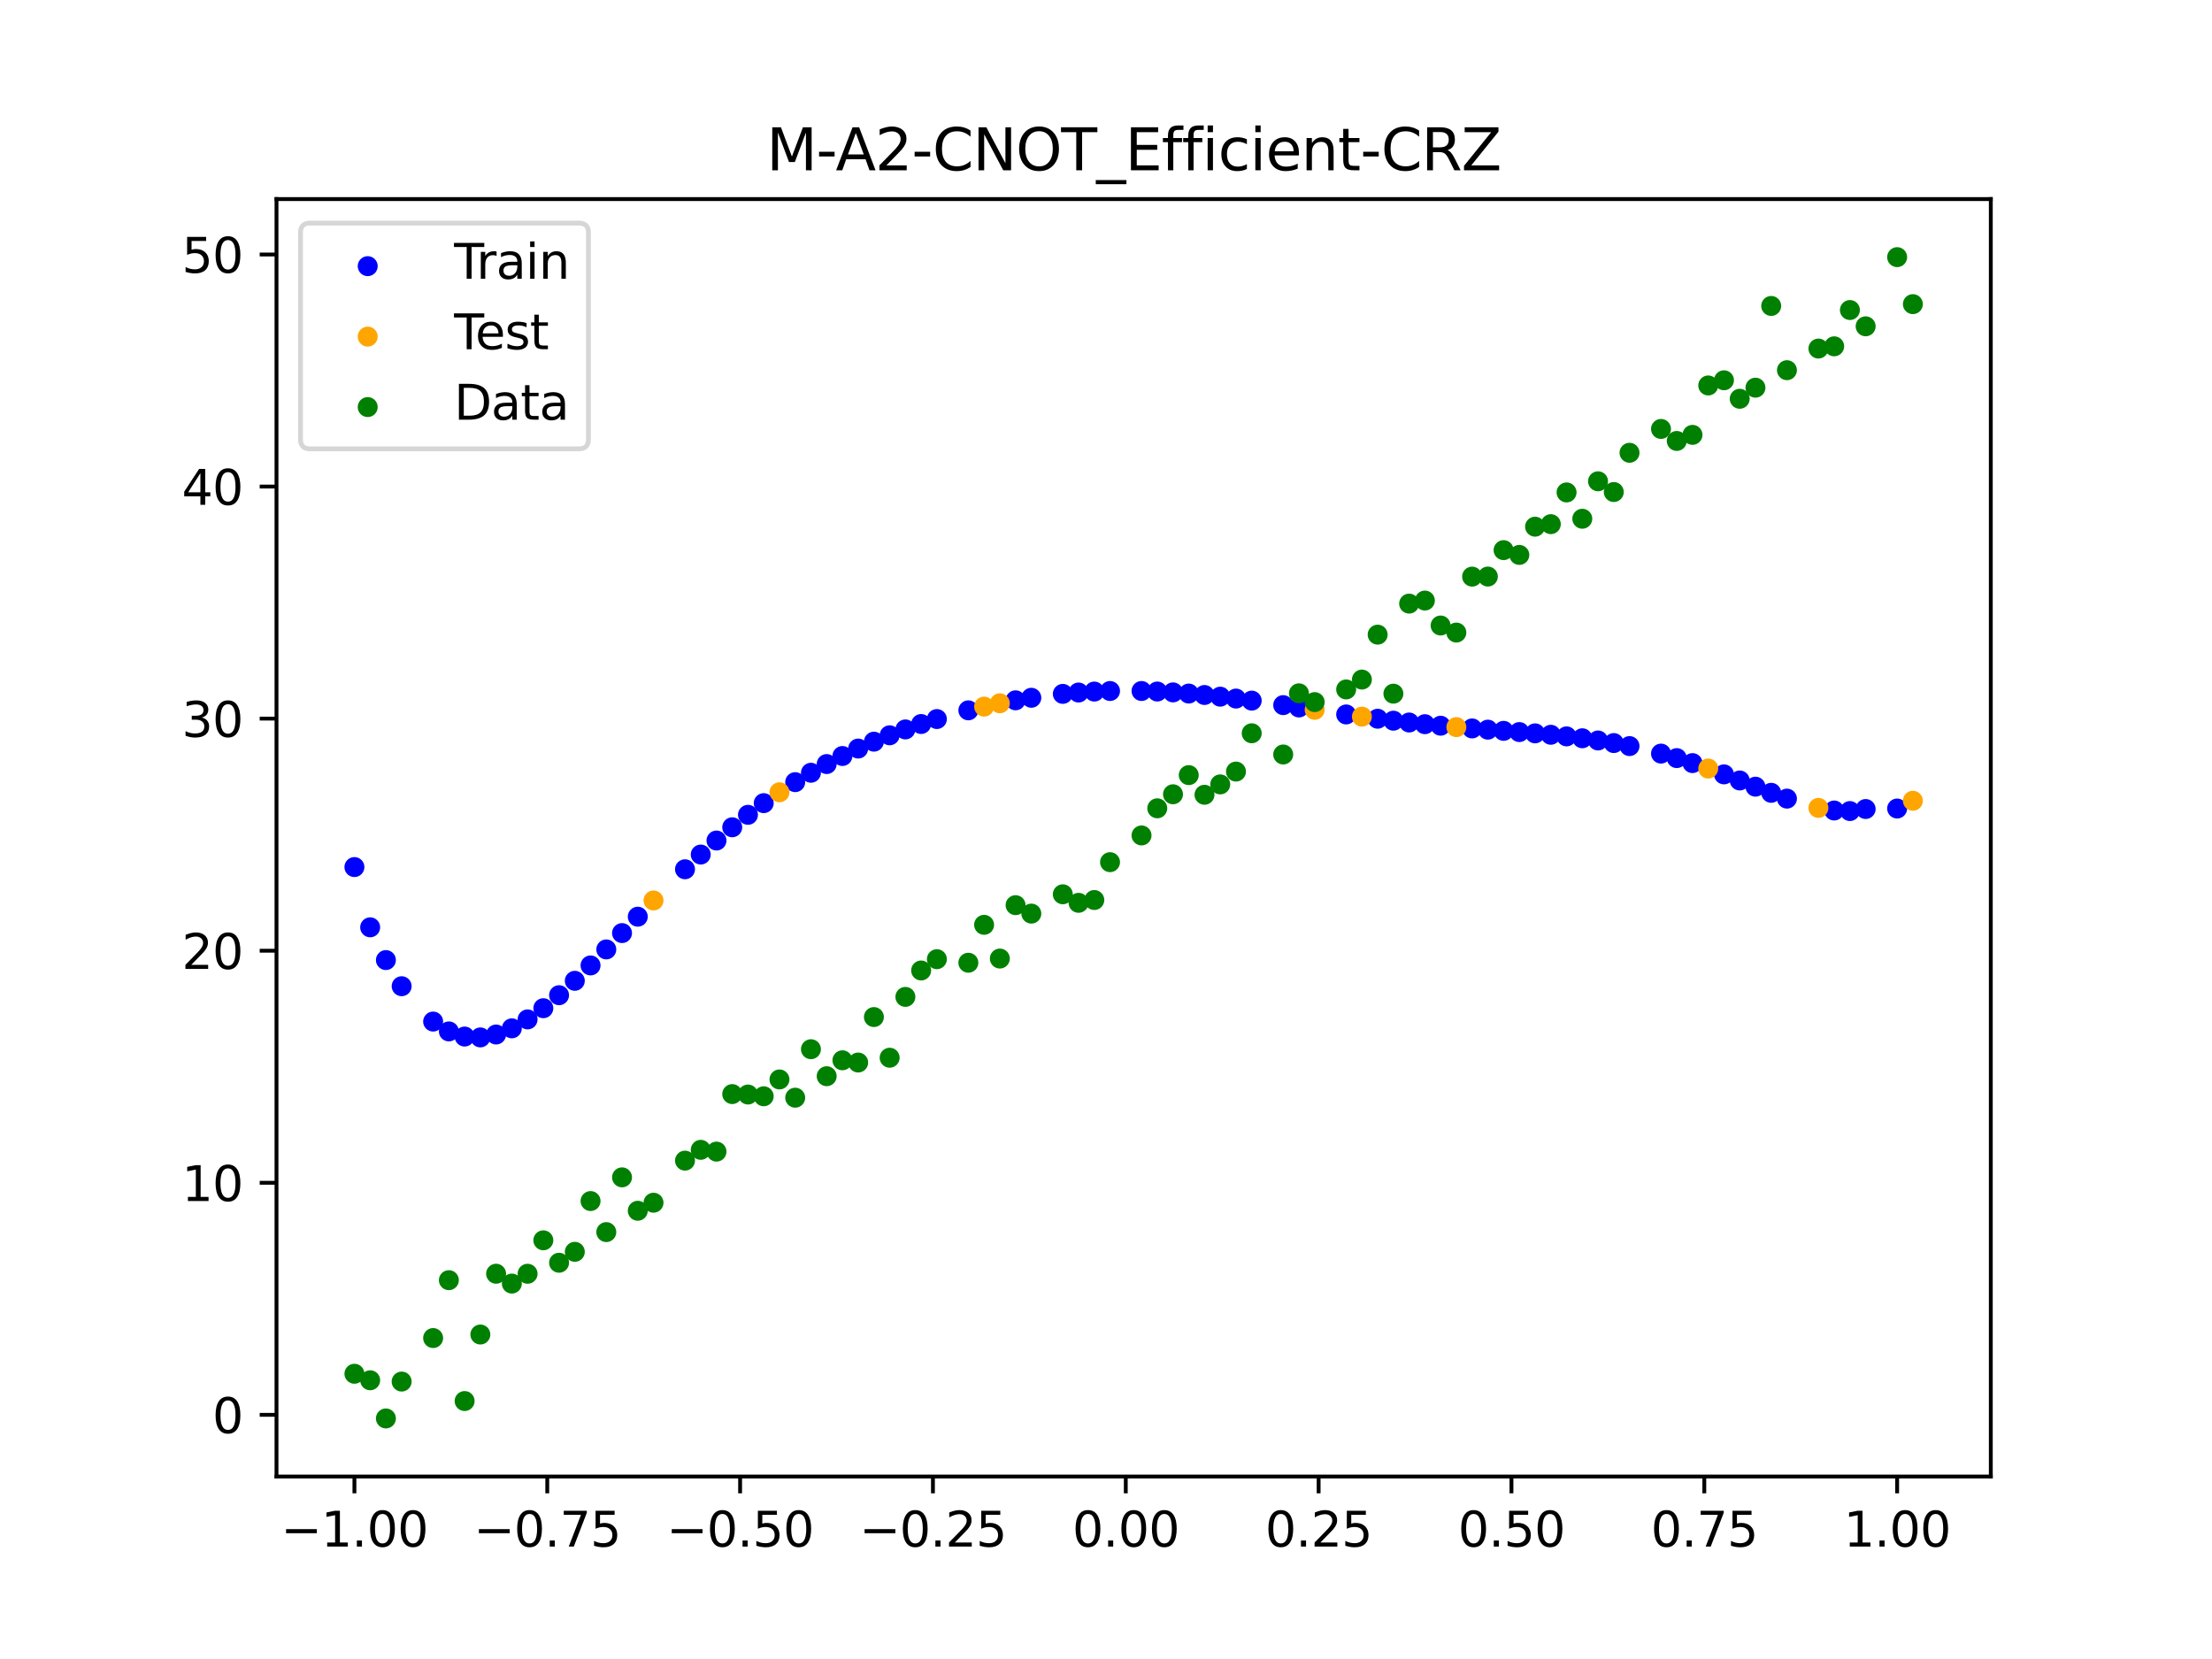 <?xml version="1.0" encoding="utf-8" standalone="no"?>
<!DOCTYPE svg PUBLIC "-//W3C//DTD SVG 1.1//EN"
  "http://www.w3.org/Graphics/SVG/1.1/DTD/svg11.dtd">
<svg xmlns:xlink="http://www.w3.org/1999/xlink" width="460.8pt" height="345.6pt" viewBox="0 0 460.8 345.6" xmlns="http://www.w3.org/2000/svg" version="1.1">
 <defs>
  <style type="text/css">*{stroke-linejoin: round; stroke-linecap: butt}</style>
 </defs>
 <g id="figure_1">
  <g id="patch_1">
   <path d="M 0 345.6 
L 460.8 345.6 
L 460.8 0 
L 0 0 
z
" style="fill: #ffffff"/>
  </g>
  <g id="axes_1">
   <g id="patch_2">
    <path d="M 57.6 307.584 
L 414.72 307.584 
L 414.72 41.472 
L 57.6 41.472 
z
" style="fill: #ffffff"/>
   </g>
   <g id="PathCollection_1">
    <defs>
     <path id="m959b14bb2e" d="M 0 1.581 
C 0.419 1.581 0.822 1.415 1.118 1.118 
C 1.415 0.822 1.581 0.419 1.581 0 
C 1.581 -0.419 1.415 -0.822 1.118 -1.118 
C 0.822 -1.415 0.419 -1.581 0 -1.581 
C -0.419 -1.581 -0.822 -1.415 -1.118 -1.118 
C -1.415 -0.822 -1.581 -0.419 -1.581 0 
C -1.581 0.419 -1.415 0.822 -1.118 1.118 
C -0.822 1.415 -0.419 1.581 0 1.581 
z
" style="stroke: #0000ff"/>
    </defs>
    <g clip-path="url(#pb888016261)">
     <use xlink:href="#m959b14bb2e" x="145.978" y="178.019" style="fill: #0000ff; stroke: #0000ff"/>
     <use xlink:href="#m959b14bb2e" x="323.062" y="153.066" style="fill: #0000ff; stroke: #0000ff"/>
     <use xlink:href="#m959b14bb2e" x="267.314" y="146.889" style="fill: #0000ff; stroke: #0000ff"/>
     <use xlink:href="#m959b14bb2e" x="270.593" y="147.377" style="fill: #0000ff; stroke: #0000ff"/>
     <use xlink:href="#m959b14bb2e" x="329.621" y="153.795" style="fill: #0000ff; stroke: #0000ff"/>
     <use xlink:href="#m959b14bb2e" x="221.403" y="144.547" style="fill: #0000ff; stroke: #0000ff"/>
     <use xlink:href="#m959b14bb2e" x="260.755" y="145.954" style="fill: #0000ff; stroke: #0000ff"/>
     <use xlink:href="#m959b14bb2e" x="385.37" y="168.959" style="fill: #0000ff; stroke: #0000ff"/>
     <use xlink:href="#m959b14bb2e" x="237.8" y="143.948" style="fill: #0000ff; stroke: #0000ff"/>
     <use xlink:href="#m959b14bb2e" x="313.224" y="152.25" style="fill: #0000ff; stroke: #0000ff"/>
     <use xlink:href="#m959b14bb2e" x="336.18" y="154.794" style="fill: #0000ff; stroke: #0000ff"/>
     <use xlink:href="#m959b14bb2e" x="254.196" y="145.13" style="fill: #0000ff; stroke: #0000ff"/>
     <use xlink:href="#m959b14bb2e" x="349.297" y="157.927" style="fill: #0000ff; stroke: #0000ff"/>
     <use xlink:href="#m959b14bb2e" x="182.051" y="154.503" style="fill: #0000ff; stroke: #0000ff"/>
     <use xlink:href="#m959b14bb2e" x="250.917" y="144.78" style="fill: #0000ff; stroke: #0000ff"/>
     <use xlink:href="#m959b14bb2e" x="280.431" y="148.832" style="fill: #0000ff; stroke: #0000ff"/>
     <use xlink:href="#m959b14bb2e" x="103.347" y="215.507" style="fill: #0000ff; stroke: #0000ff"/>
     <use xlink:href="#m959b14bb2e" x="126.302" y="197.781" style="fill: #0000ff; stroke: #0000ff"/>
     <use xlink:href="#m959b14bb2e" x="123.023" y="201.117" style="fill: #0000ff; stroke: #0000ff"/>
     <use xlink:href="#m959b14bb2e" x="116.464" y="207.318" style="fill: #0000ff; stroke: #0000ff"/>
     <use xlink:href="#m959b14bb2e" x="306.666" y="151.745" style="fill: #0000ff; stroke: #0000ff"/>
     <use xlink:href="#m959b14bb2e" x="211.565" y="145.889" style="fill: #0000ff; stroke: #0000ff"/>
     <use xlink:href="#m959b14bb2e" x="155.816" y="169.742" style="fill: #0000ff; stroke: #0000ff"/>
     <use xlink:href="#m959b14bb2e" x="77.112" y="193.178" style="fill: #0000ff; stroke: #0000ff"/>
     <use xlink:href="#m959b14bb2e" x="244.358" y="144.237" style="fill: #0000ff; stroke: #0000ff"/>
     <use xlink:href="#m959b14bb2e" x="362.415" y="162.586" style="fill: #0000ff; stroke: #0000ff"/>
     <use xlink:href="#m959b14bb2e" x="382.091" y="168.844" style="fill: #0000ff; stroke: #0000ff"/>
     <use xlink:href="#m959b14bb2e" x="96.788" y="215.932" style="fill: #0000ff; stroke: #0000ff"/>
     <use xlink:href="#m959b14bb2e" x="201.727" y="147.978" style="fill: #0000ff; stroke: #0000ff"/>
     <use xlink:href="#m959b14bb2e" x="119.743" y="204.32" style="fill: #0000ff; stroke: #0000ff"/>
     <use xlink:href="#m959b14bb2e" x="149.258" y="175.099" style="fill: #0000ff; stroke: #0000ff"/>
     <use xlink:href="#m959b14bb2e" x="300.107" y="151.18" style="fill: #0000ff; stroke: #0000ff"/>
     <use xlink:href="#m959b14bb2e" x="293.548" y="150.512" style="fill: #0000ff; stroke: #0000ff"/>
     <use xlink:href="#m959b14bb2e" x="231.241" y="143.949" style="fill: #0000ff; stroke: #0000ff"/>
     <use xlink:href="#m959b14bb2e" x="109.905" y="212.361" style="fill: #0000ff; stroke: #0000ff"/>
     <use xlink:href="#m959b14bb2e" x="165.654" y="162.936" style="fill: #0000ff; stroke: #0000ff"/>
     <use xlink:href="#m959b14bb2e" x="319.783" y="152.771" style="fill: #0000ff; stroke: #0000ff"/>
     <use xlink:href="#m959b14bb2e" x="368.973" y="165.158" style="fill: #0000ff; stroke: #0000ff"/>
     <use xlink:href="#m959b14bb2e" x="316.504" y="152.503" style="fill: #0000ff; stroke: #0000ff"/>
     <use xlink:href="#m959b14bb2e" x="257.476" y="145.524" style="fill: #0000ff; stroke: #0000ff"/>
     <use xlink:href="#m959b14bb2e" x="172.213" y="159.167" style="fill: #0000ff; stroke: #0000ff"/>
     <use xlink:href="#m959b14bb2e" x="346.018" y="156.988" style="fill: #0000ff; stroke: #0000ff"/>
     <use xlink:href="#m959b14bb2e" x="80.391" y="200.002" style="fill: #0000ff; stroke: #0000ff"/>
     <use xlink:href="#m959b14bb2e" x="372.253" y="166.367" style="fill: #0000ff; stroke: #0000ff"/>
     <use xlink:href="#m959b14bb2e" x="168.934" y="160.98" style="fill: #0000ff; stroke: #0000ff"/>
     <use xlink:href="#m959b14bb2e" x="195.168" y="149.789" style="fill: #0000ff; stroke: #0000ff"/>
     <use xlink:href="#m959b14bb2e" x="152.537" y="172.338" style="fill: #0000ff; stroke: #0000ff"/>
     <use xlink:href="#m959b14bb2e" x="73.833" y="180.625" style="fill: #0000ff; stroke: #0000ff"/>
     <use xlink:href="#m959b14bb2e" x="290.269" y="150.133" style="fill: #0000ff; stroke: #0000ff"/>
     <use xlink:href="#m959b14bb2e" x="175.492" y="157.49" style="fill: #0000ff; stroke: #0000ff"/>
     <use xlink:href="#m959b14bb2e" x="241.079" y="144.058" style="fill: #0000ff; stroke: #0000ff"/>
     <use xlink:href="#m959b14bb2e" x="296.828" y="150.861" style="fill: #0000ff; stroke: #0000ff"/>
     <use xlink:href="#m959b14bb2e" x="227.962" y="144.067" style="fill: #0000ff; stroke: #0000ff"/>
     <use xlink:href="#m959b14bb2e" x="395.208" y="168.431" style="fill: #0000ff; stroke: #0000ff"/>
     <use xlink:href="#m959b14bb2e" x="178.772" y="155.938" style="fill: #0000ff; stroke: #0000ff"/>
     <use xlink:href="#m959b14bb2e" x="142.699" y="181.085" style="fill: #0000ff; stroke: #0000ff"/>
     <use xlink:href="#m959b14bb2e" x="132.861" y="190.964" style="fill: #0000ff; stroke: #0000ff"/>
     <use xlink:href="#m959b14bb2e" x="188.61" y="151.953" style="fill: #0000ff; stroke: #0000ff"/>
     <use xlink:href="#m959b14bb2e" x="100.067" y="216.112" style="fill: #0000ff; stroke: #0000ff"/>
     <use xlink:href="#m959b14bb2e" x="359.135" y="161.317" style="fill: #0000ff; stroke: #0000ff"/>
     <use xlink:href="#m959b14bb2e" x="214.844" y="145.359" style="fill: #0000ff; stroke: #0000ff"/>
     <use xlink:href="#m959b14bb2e" x="365.694" y="163.88" style="fill: #0000ff; stroke: #0000ff"/>
     <use xlink:href="#m959b14bb2e" x="90.229" y="212.811" style="fill: #0000ff; stroke: #0000ff"/>
     <use xlink:href="#m959b14bb2e" x="352.577" y="158.969" style="fill: #0000ff; stroke: #0000ff"/>
     <use xlink:href="#m959b14bb2e" x="129.581" y="194.378" style="fill: #0000ff; stroke: #0000ff"/>
     <use xlink:href="#m959b14bb2e" x="339.459" y="155.424" style="fill: #0000ff; stroke: #0000ff"/>
     <use xlink:href="#m959b14bb2e" x="185.33" y="153.177" style="fill: #0000ff; stroke: #0000ff"/>
     <use xlink:href="#m959b14bb2e" x="326.342" y="153.403" style="fill: #0000ff; stroke: #0000ff"/>
     <use xlink:href="#m959b14bb2e" x="388.649" y="168.533" style="fill: #0000ff; stroke: #0000ff"/>
     <use xlink:href="#m959b14bb2e" x="159.096" y="167.311" style="fill: #0000ff; stroke: #0000ff"/>
     <use xlink:href="#m959b14bb2e" x="83.671" y="205.446" style="fill: #0000ff; stroke: #0000ff"/>
     <use xlink:href="#m959b14bb2e" x="224.682" y="144.266" style="fill: #0000ff; stroke: #0000ff"/>
     <use xlink:href="#m959b14bb2e" x="113.185" y="210.028" style="fill: #0000ff; stroke: #0000ff"/>
     <use xlink:href="#m959b14bb2e" x="93.509" y="214.863" style="fill: #0000ff; stroke: #0000ff"/>
     <use xlink:href="#m959b14bb2e" x="106.626" y="214.222" style="fill: #0000ff; stroke: #0000ff"/>
     <use xlink:href="#m959b14bb2e" x="247.638" y="144.48" style="fill: #0000ff; stroke: #0000ff"/>
     <use xlink:href="#m959b14bb2e" x="309.945" y="152.001" style="fill: #0000ff; stroke: #0000ff"/>
     <use xlink:href="#m959b14bb2e" x="286.99" y="149.725" style="fill: #0000ff; stroke: #0000ff"/>
     <use xlink:href="#m959b14bb2e" x="191.889" y="150.826" style="fill: #0000ff; stroke: #0000ff"/>
     <use xlink:href="#m959b14bb2e" x="332.9" y="154.254" style="fill: #0000ff; stroke: #0000ff"/>
    </g>
   </g>
   <g id="PathCollection_2">
    <defs>
     <path id="ma7acc3753a" d="M 0 1.581 
C 0.419 1.581 0.822 1.415 1.118 1.118 
C 1.415 0.822 1.581 0.419 1.581 0 
C 1.581 -0.419 1.415 -0.822 1.118 -1.118 
C 0.822 -1.415 0.419 -1.581 0 -1.581 
C -0.419 -1.581 -0.822 -1.415 -1.118 -1.118 
C -1.415 -0.822 -1.581 -0.419 -1.581 0 
C -1.581 0.419 -1.415 0.822 -1.118 1.118 
C -0.822 1.415 -0.419 1.581 0 1.581 
z
" style="stroke: #ffa500"/>
    </defs>
    <g clip-path="url(#pb888016261)">
     <use xlink:href="#ma7acc3753a" x="205.006" y="147.199" style="fill: #ffa500; stroke: #ffa500"/>
     <use xlink:href="#ma7acc3753a" x="162.375" y="165.044" style="fill: #ffa500; stroke: #ffa500"/>
     <use xlink:href="#ma7acc3753a" x="208.286" y="146.503" style="fill: #ffa500; stroke: #ffa500"/>
     <use xlink:href="#ma7acc3753a" x="283.71" y="149.29" style="fill: #ffa500; stroke: #ffa500"/>
     <use xlink:href="#ma7acc3753a" x="378.811" y="168.301" style="fill: #ffa500; stroke: #ffa500"/>
     <use xlink:href="#ma7acc3753a" x="136.14" y="187.586" style="fill: #ffa500; stroke: #ffa500"/>
     <use xlink:href="#ma7acc3753a" x="355.856" y="160.104" style="fill: #ffa500; stroke: #ffa500"/>
     <use xlink:href="#ma7acc3753a" x="273.872" y="147.869" style="fill: #ffa500; stroke: #ffa500"/>
     <use xlink:href="#ma7acc3753a" x="303.386" y="151.473" style="fill: #ffa500; stroke: #ffa500"/>
     <use xlink:href="#ma7acc3753a" x="398.487" y="166.815" style="fill: #ffa500; stroke: #ffa500"/>
    </g>
   </g>
   <g id="PathCollection_3">
    <defs>
     <path id="m5d5b2d0656" d="M 0 1.581 
C 0.419 1.581 0.822 1.415 1.118 1.118 
C 1.415 0.822 1.581 0.419 1.581 0 
C 1.581 -0.419 1.415 -0.822 1.118 -1.118 
C 0.822 -1.415 0.419 -1.581 0 -1.581 
C -0.419 -1.581 -0.822 -1.415 -1.118 -1.118 
C -1.415 -0.822 -1.581 -0.419 -1.581 0 
C -1.581 0.419 -1.415 0.822 -1.118 1.118 
C -0.822 1.415 -0.419 1.581 0 1.581 
z
" style="stroke: #008000"/>
    </defs>
    <g clip-path="url(#pb888016261)">
     <use xlink:href="#m5d5b2d0656" x="145.978" y="239.529" style="fill: #008000; stroke: #008000"/>
     <use xlink:href="#m5d5b2d0656" x="323.062" y="109.191" style="fill: #008000; stroke: #008000"/>
     <use xlink:href="#m5d5b2d0656" x="267.314" y="157.174" style="fill: #008000; stroke: #008000"/>
     <use xlink:href="#m5d5b2d0656" x="270.593" y="144.432" style="fill: #008000; stroke: #008000"/>
     <use xlink:href="#m5d5b2d0656" x="329.621" y="108.064" style="fill: #008000; stroke: #008000"/>
     <use xlink:href="#m5d5b2d0656" x="221.403" y="186.297" style="fill: #008000; stroke: #008000"/>
     <use xlink:href="#m5d5b2d0656" x="260.755" y="152.753" style="fill: #008000; stroke: #008000"/>
     <use xlink:href="#m5d5b2d0656" x="385.37" y="64.585" style="fill: #008000; stroke: #008000"/>
     <use xlink:href="#m5d5b2d0656" x="237.8" y="174.037" style="fill: #008000; stroke: #008000"/>
     <use xlink:href="#m5d5b2d0656" x="313.224" y="114.603" style="fill: #008000; stroke: #008000"/>
     <use xlink:href="#m5d5b2d0656" x="336.18" y="102.499" style="fill: #008000; stroke: #008000"/>
     <use xlink:href="#m5d5b2d0656" x="254.196" y="163.405" style="fill: #008000; stroke: #008000"/>
     <use xlink:href="#m5d5b2d0656" x="349.297" y="91.859" style="fill: #008000; stroke: #008000"/>
     <use xlink:href="#m5d5b2d0656" x="182.051" y="211.87" style="fill: #008000; stroke: #008000"/>
     <use xlink:href="#m5d5b2d0656" x="250.917" y="165.566" style="fill: #008000; stroke: #008000"/>
     <use xlink:href="#m5d5b2d0656" x="280.431" y="143.622" style="fill: #008000; stroke: #008000"/>
     <use xlink:href="#m5d5b2d0656" x="103.347" y="265.342" style="fill: #008000; stroke: #008000"/>
     <use xlink:href="#m5d5b2d0656" x="126.302" y="256.668" style="fill: #008000; stroke: #008000"/>
     <use xlink:href="#m5d5b2d0656" x="123.023" y="250.202" style="fill: #008000; stroke: #008000"/>
     <use xlink:href="#m5d5b2d0656" x="116.464" y="263.053" style="fill: #008000; stroke: #008000"/>
     <use xlink:href="#m5d5b2d0656" x="306.666" y="120.12" style="fill: #008000; stroke: #008000"/>
     <use xlink:href="#m5d5b2d0656" x="211.565" y="188.561" style="fill: #008000; stroke: #008000"/>
     <use xlink:href="#m5d5b2d0656" x="155.816" y="228.009" style="fill: #008000; stroke: #008000"/>
     <use xlink:href="#m5d5b2d0656" x="77.112" y="287.537" style="fill: #008000; stroke: #008000"/>
     <use xlink:href="#m5d5b2d0656" x="244.358" y="165.462" style="fill: #008000; stroke: #008000"/>
     <use xlink:href="#m5d5b2d0656" x="362.415" y="83.074" style="fill: #008000; stroke: #008000"/>
     <use xlink:href="#m5d5b2d0656" x="382.091" y="72.145" style="fill: #008000; stroke: #008000"/>
     <use xlink:href="#m5d5b2d0656" x="96.788" y="291.863" style="fill: #008000; stroke: #008000"/>
     <use xlink:href="#m5d5b2d0656" x="201.727" y="200.555" style="fill: #008000; stroke: #008000"/>
     <use xlink:href="#m5d5b2d0656" x="119.743" y="260.777" style="fill: #008000; stroke: #008000"/>
     <use xlink:href="#m5d5b2d0656" x="149.258" y="239.901" style="fill: #008000; stroke: #008000"/>
     <use xlink:href="#m5d5b2d0656" x="300.107" y="130.306" style="fill: #008000; stroke: #008000"/>
     <use xlink:href="#m5d5b2d0656" x="293.548" y="125.746" style="fill: #008000; stroke: #008000"/>
     <use xlink:href="#m5d5b2d0656" x="231.241" y="179.605" style="fill: #008000; stroke: #008000"/>
     <use xlink:href="#m5d5b2d0656" x="109.905" y="265.348" style="fill: #008000; stroke: #008000"/>
     <use xlink:href="#m5d5b2d0656" x="165.654" y="228.669" style="fill: #008000; stroke: #008000"/>
     <use xlink:href="#m5d5b2d0656" x="319.783" y="109.715" style="fill: #008000; stroke: #008000"/>
     <use xlink:href="#m5d5b2d0656" x="368.973" y="63.734" style="fill: #008000; stroke: #008000"/>
     <use xlink:href="#m5d5b2d0656" x="316.504" y="115.599" style="fill: #008000; stroke: #008000"/>
     <use xlink:href="#m5d5b2d0656" x="257.476" y="160.733" style="fill: #008000; stroke: #008000"/>
     <use xlink:href="#m5d5b2d0656" x="172.213" y="224.194" style="fill: #008000; stroke: #008000"/>
     <use xlink:href="#m5d5b2d0656" x="346.018" y="89.354" style="fill: #008000; stroke: #008000"/>
     <use xlink:href="#m5d5b2d0656" x="80.391" y="295.488" style="fill: #008000; stroke: #008000"/>
     <use xlink:href="#m5d5b2d0656" x="372.253" y="77.119" style="fill: #008000; stroke: #008000"/>
     <use xlink:href="#m5d5b2d0656" x="168.934" y="218.569" style="fill: #008000; stroke: #008000"/>
     <use xlink:href="#m5d5b2d0656" x="195.168" y="199.815" style="fill: #008000; stroke: #008000"/>
     <use xlink:href="#m5d5b2d0656" x="152.537" y="227.917" style="fill: #008000; stroke: #008000"/>
     <use xlink:href="#m5d5b2d0656" x="73.833" y="286.179" style="fill: #008000; stroke: #008000"/>
     <use xlink:href="#m5d5b2d0656" x="290.269" y="144.503" style="fill: #008000; stroke: #008000"/>
     <use xlink:href="#m5d5b2d0656" x="175.492" y="220.878" style="fill: #008000; stroke: #008000"/>
     <use xlink:href="#m5d5b2d0656" x="241.079" y="168.385" style="fill: #008000; stroke: #008000"/>
     <use xlink:href="#m5d5b2d0656" x="296.828" y="125.107" style="fill: #008000; stroke: #008000"/>
     <use xlink:href="#m5d5b2d0656" x="227.962" y="187.489" style="fill: #008000; stroke: #008000"/>
     <use xlink:href="#m5d5b2d0656" x="395.208" y="53.568" style="fill: #008000; stroke: #008000"/>
     <use xlink:href="#m5d5b2d0656" x="178.772" y="221.344" style="fill: #008000; stroke: #008000"/>
     <use xlink:href="#m5d5b2d0656" x="142.699" y="241.781" style="fill: #008000; stroke: #008000"/>
     <use xlink:href="#m5d5b2d0656" x="132.861" y="252.224" style="fill: #008000; stroke: #008000"/>
     <use xlink:href="#m5d5b2d0656" x="188.61" y="207.669" style="fill: #008000; stroke: #008000"/>
     <use xlink:href="#m5d5b2d0656" x="100.067" y="278.004" style="fill: #008000; stroke: #008000"/>
     <use xlink:href="#m5d5b2d0656" x="359.135" y="79.219" style="fill: #008000; stroke: #008000"/>
     <use xlink:href="#m5d5b2d0656" x="214.844" y="190.32" style="fill: #008000; stroke: #008000"/>
     <use xlink:href="#m5d5b2d0656" x="365.694" y="80.761" style="fill: #008000; stroke: #008000"/>
     <use xlink:href="#m5d5b2d0656" x="90.229" y="278.74" style="fill: #008000; stroke: #008000"/>
     <use xlink:href="#m5d5b2d0656" x="352.577" y="90.59" style="fill: #008000; stroke: #008000"/>
     <use xlink:href="#m5d5b2d0656" x="129.581" y="245.264" style="fill: #008000; stroke: #008000"/>
     <use xlink:href="#m5d5b2d0656" x="339.459" y="94.322" style="fill: #008000; stroke: #008000"/>
     <use xlink:href="#m5d5b2d0656" x="185.33" y="220.345" style="fill: #008000; stroke: #008000"/>
     <use xlink:href="#m5d5b2d0656" x="326.342" y="102.583" style="fill: #008000; stroke: #008000"/>
     <use xlink:href="#m5d5b2d0656" x="388.649" y="67.974" style="fill: #008000; stroke: #008000"/>
     <use xlink:href="#m5d5b2d0656" x="159.096" y="228.374" style="fill: #008000; stroke: #008000"/>
     <use xlink:href="#m5d5b2d0656" x="83.671" y="287.805" style="fill: #008000; stroke: #008000"/>
     <use xlink:href="#m5d5b2d0656" x="224.682" y="188.075" style="fill: #008000; stroke: #008000"/>
     <use xlink:href="#m5d5b2d0656" x="113.185" y="258.379" style="fill: #008000; stroke: #008000"/>
     <use xlink:href="#m5d5b2d0656" x="93.509" y="266.684" style="fill: #008000; stroke: #008000"/>
     <use xlink:href="#m5d5b2d0656" x="106.626" y="267.392" style="fill: #008000; stroke: #008000"/>
     <use xlink:href="#m5d5b2d0656" x="247.638" y="161.47" style="fill: #008000; stroke: #008000"/>
     <use xlink:href="#m5d5b2d0656" x="309.945" y="120.107" style="fill: #008000; stroke: #008000"/>
     <use xlink:href="#m5d5b2d0656" x="286.99" y="132.208" style="fill: #008000; stroke: #008000"/>
     <use xlink:href="#m5d5b2d0656" x="191.889" y="202.171" style="fill: #008000; stroke: #008000"/>
     <use xlink:href="#m5d5b2d0656" x="332.9" y="100.262" style="fill: #008000; stroke: #008000"/>
    </g>
   </g>
   <g id="PathCollection_4">
    <g clip-path="url(#pb888016261)">
     <use xlink:href="#m5d5b2d0656" x="205.006" y="192.657" style="fill: #008000; stroke: #008000"/>
     <use xlink:href="#m5d5b2d0656" x="162.375" y="224.867" style="fill: #008000; stroke: #008000"/>
     <use xlink:href="#m5d5b2d0656" x="208.286" y="199.684" style="fill: #008000; stroke: #008000"/>
     <use xlink:href="#m5d5b2d0656" x="283.71" y="141.563" style="fill: #008000; stroke: #008000"/>
     <use xlink:href="#m5d5b2d0656" x="378.811" y="72.613" style="fill: #008000; stroke: #008000"/>
     <use xlink:href="#m5d5b2d0656" x="136.14" y="250.548" style="fill: #008000; stroke: #008000"/>
     <use xlink:href="#m5d5b2d0656" x="355.856" y="80.3" style="fill: #008000; stroke: #008000"/>
     <use xlink:href="#m5d5b2d0656" x="273.872" y="146.262" style="fill: #008000; stroke: #008000"/>
     <use xlink:href="#m5d5b2d0656" x="303.386" y="131.774" style="fill: #008000; stroke: #008000"/>
     <use xlink:href="#m5d5b2d0656" x="398.487" y="63.357" style="fill: #008000; stroke: #008000"/>
    </g>
   </g>
   <g id="matplotlib.axis_1">
    <g id="xtick_1">
     <g id="line2d_1">
      <defs>
       <path id="m85f152021a" d="M 0 0 
L 0 3.5 
" style="stroke: #000000; stroke-width: 0.8"/>
      </defs>
      <g>
       <use xlink:href="#m85f152021a" x="73.833" y="307.584" style="stroke: #000000; stroke-width: 0.8"/>
      </g>
     </g>
     <g id="text_1">
      <!-- −1.00 -->
      <g transform="translate(58.51 322.182) scale(0.1 -0.1)">
       <defs>
        <path id="DejaVuSans-2212" d="M 678 2272 
L 4684 2272 
L 4684 1741 
L 678 1741 
L 678 2272 
z
" transform="scale(0.016)"/>
        <path id="DejaVuSans-31" d="M 794 531 
L 1825 531 
L 1825 4091 
L 703 3866 
L 703 4441 
L 1819 4666 
L 2450 4666 
L 2450 531 
L 3481 531 
L 3481 0 
L 794 0 
L 794 531 
z
" transform="scale(0.016)"/>
        <path id="DejaVuSans-2e" d="M 684 794 
L 1344 794 
L 1344 0 
L 684 0 
L 684 794 
z
" transform="scale(0.016)"/>
        <path id="DejaVuSans-30" d="M 2034 4250 
Q 1547 4250 1301 3770 
Q 1056 3291 1056 2328 
Q 1056 1369 1301 889 
Q 1547 409 2034 409 
Q 2525 409 2770 889 
Q 3016 1369 3016 2328 
Q 3016 3291 2770 3770 
Q 2525 4250 2034 4250 
z
M 2034 4750 
Q 2819 4750 3233 4129 
Q 3647 3509 3647 2328 
Q 3647 1150 3233 529 
Q 2819 -91 2034 -91 
Q 1250 -91 836 529 
Q 422 1150 422 2328 
Q 422 3509 836 4129 
Q 1250 4750 2034 4750 
z
" transform="scale(0.016)"/>
       </defs>
       <use xlink:href="#DejaVuSans-2212"/>
       <use xlink:href="#DejaVuSans-31" x="83.789"/>
       <use xlink:href="#DejaVuSans-2e" x="147.412"/>
       <use xlink:href="#DejaVuSans-30" x="179.199"/>
       <use xlink:href="#DejaVuSans-30" x="242.822"/>
      </g>
     </g>
    </g>
    <g id="xtick_2">
     <g id="line2d_2">
      <g>
       <use xlink:href="#m85f152021a" x="114.005" y="307.584" style="stroke: #000000; stroke-width: 0.8"/>
      </g>
     </g>
     <g id="text_2">
      <!-- −0.75 -->
      <g transform="translate(98.682 322.182) scale(0.1 -0.1)">
       <defs>
        <path id="DejaVuSans-37" d="M 525 4666 
L 3525 4666 
L 3525 4397 
L 1831 0 
L 1172 0 
L 2766 4134 
L 525 4134 
L 525 4666 
z
" transform="scale(0.016)"/>
        <path id="DejaVuSans-35" d="M 691 4666 
L 3169 4666 
L 3169 4134 
L 1269 4134 
L 1269 2991 
Q 1406 3038 1543 3061 
Q 1681 3084 1819 3084 
Q 2600 3084 3056 2656 
Q 3513 2228 3513 1497 
Q 3513 744 3044 326 
Q 2575 -91 1722 -91 
Q 1428 -91 1123 -41 
Q 819 9 494 109 
L 494 744 
Q 775 591 1075 516 
Q 1375 441 1709 441 
Q 2250 441 2565 725 
Q 2881 1009 2881 1497 
Q 2881 1984 2565 2268 
Q 2250 2553 1709 2553 
Q 1456 2553 1204 2497 
Q 953 2441 691 2322 
L 691 4666 
z
" transform="scale(0.016)"/>
       </defs>
       <use xlink:href="#DejaVuSans-2212"/>
       <use xlink:href="#DejaVuSans-30" x="83.789"/>
       <use xlink:href="#DejaVuSans-2e" x="147.412"/>
       <use xlink:href="#DejaVuSans-37" x="179.199"/>
       <use xlink:href="#DejaVuSans-35" x="242.822"/>
      </g>
     </g>
    </g>
    <g id="xtick_3">
     <g id="line2d_3">
      <g>
       <use xlink:href="#m85f152021a" x="154.177" y="307.584" style="stroke: #000000; stroke-width: 0.8"/>
      </g>
     </g>
     <g id="text_3">
      <!-- −0.50 -->
      <g transform="translate(138.854 322.182) scale(0.1 -0.1)">
       <use xlink:href="#DejaVuSans-2212"/>
       <use xlink:href="#DejaVuSans-30" x="83.789"/>
       <use xlink:href="#DejaVuSans-2e" x="147.412"/>
       <use xlink:href="#DejaVuSans-35" x="179.199"/>
       <use xlink:href="#DejaVuSans-30" x="242.822"/>
      </g>
     </g>
    </g>
    <g id="xtick_4">
     <g id="line2d_4">
      <g>
       <use xlink:href="#m85f152021a" x="194.348" y="307.584" style="stroke: #000000; stroke-width: 0.8"/>
      </g>
     </g>
     <g id="text_4">
      <!-- −0.25 -->
      <g transform="translate(179.026 322.182) scale(0.1 -0.1)">
       <defs>
        <path id="DejaVuSans-32" d="M 1228 531 
L 3431 531 
L 3431 0 
L 469 0 
L 469 531 
Q 828 903 1448 1529 
Q 2069 2156 2228 2338 
Q 2531 2678 2651 2914 
Q 2772 3150 2772 3378 
Q 2772 3750 2511 3984 
Q 2250 4219 1831 4219 
Q 1534 4219 1204 4116 
Q 875 4013 500 3803 
L 500 4441 
Q 881 4594 1212 4672 
Q 1544 4750 1819 4750 
Q 2544 4750 2975 4387 
Q 3406 4025 3406 3419 
Q 3406 3131 3298 2873 
Q 3191 2616 2906 2266 
Q 2828 2175 2409 1742 
Q 1991 1309 1228 531 
z
" transform="scale(0.016)"/>
       </defs>
       <use xlink:href="#DejaVuSans-2212"/>
       <use xlink:href="#DejaVuSans-30" x="83.789"/>
       <use xlink:href="#DejaVuSans-2e" x="147.412"/>
       <use xlink:href="#DejaVuSans-32" x="179.199"/>
       <use xlink:href="#DejaVuSans-35" x="242.822"/>
      </g>
     </g>
    </g>
    <g id="xtick_5">
     <g id="line2d_5">
      <g>
       <use xlink:href="#m85f152021a" x="234.52" y="307.584" style="stroke: #000000; stroke-width: 0.8"/>
      </g>
     </g>
     <g id="text_5">
      <!-- 0.00 -->
      <g transform="translate(223.388 322.182) scale(0.1 -0.1)">
       <use xlink:href="#DejaVuSans-30"/>
       <use xlink:href="#DejaVuSans-2e" x="63.623"/>
       <use xlink:href="#DejaVuSans-30" x="95.41"/>
       <use xlink:href="#DejaVuSans-30" x="159.033"/>
      </g>
     </g>
    </g>
    <g id="xtick_6">
     <g id="line2d_6">
      <g>
       <use xlink:href="#m85f152021a" x="274.692" y="307.584" style="stroke: #000000; stroke-width: 0.8"/>
      </g>
     </g>
     <g id="text_6">
      <!-- 0.25 -->
      <g transform="translate(263.559 322.182) scale(0.1 -0.1)">
       <use xlink:href="#DejaVuSans-30"/>
       <use xlink:href="#DejaVuSans-2e" x="63.623"/>
       <use xlink:href="#DejaVuSans-32" x="95.41"/>
       <use xlink:href="#DejaVuSans-35" x="159.033"/>
      </g>
     </g>
    </g>
    <g id="xtick_7">
     <g id="line2d_7">
      <g>
       <use xlink:href="#m85f152021a" x="314.864" y="307.584" style="stroke: #000000; stroke-width: 0.8"/>
      </g>
     </g>
     <g id="text_7">
      <!-- 0.50 -->
      <g transform="translate(303.731 322.182) scale(0.1 -0.1)">
       <use xlink:href="#DejaVuSans-30"/>
       <use xlink:href="#DejaVuSans-2e" x="63.623"/>
       <use xlink:href="#DejaVuSans-35" x="95.41"/>
       <use xlink:href="#DejaVuSans-30" x="159.033"/>
      </g>
     </g>
    </g>
    <g id="xtick_8">
     <g id="line2d_8">
      <g>
       <use xlink:href="#m85f152021a" x="355.036" y="307.584" style="stroke: #000000; stroke-width: 0.8"/>
      </g>
     </g>
     <g id="text_8">
      <!-- 0.75 -->
      <g transform="translate(343.903 322.182) scale(0.1 -0.1)">
       <use xlink:href="#DejaVuSans-30"/>
       <use xlink:href="#DejaVuSans-2e" x="63.623"/>
       <use xlink:href="#DejaVuSans-37" x="95.41"/>
       <use xlink:href="#DejaVuSans-35" x="159.033"/>
      </g>
     </g>
    </g>
    <g id="xtick_9">
     <g id="line2d_9">
      <g>
       <use xlink:href="#m85f152021a" x="395.208" y="307.584" style="stroke: #000000; stroke-width: 0.8"/>
      </g>
     </g>
     <g id="text_9">
      <!-- 1.00 -->
      <g transform="translate(384.075 322.182) scale(0.1 -0.1)">
       <use xlink:href="#DejaVuSans-31"/>
       <use xlink:href="#DejaVuSans-2e" x="63.623"/>
       <use xlink:href="#DejaVuSans-30" x="95.41"/>
       <use xlink:href="#DejaVuSans-30" x="159.033"/>
      </g>
     </g>
    </g>
   </g>
   <g id="matplotlib.axis_2">
    <g id="ytick_1">
     <g id="line2d_10">
      <defs>
       <path id="mfced6a72b7" d="M 0 0 
L -3.5 0 
" style="stroke: #000000; stroke-width: 0.8"/>
      </defs>
      <g>
       <use xlink:href="#mfced6a72b7" x="57.6" y="294.735" style="stroke: #000000; stroke-width: 0.8"/>
      </g>
     </g>
     <g id="text_10">
      <!-- 0 -->
      <g transform="translate(44.237 298.534) scale(0.1 -0.1)">
       <use xlink:href="#DejaVuSans-30"/>
      </g>
     </g>
    </g>
    <g id="ytick_2">
     <g id="line2d_11">
      <g>
       <use xlink:href="#mfced6a72b7" x="57.6" y="246.391" style="stroke: #000000; stroke-width: 0.8"/>
      </g>
     </g>
     <g id="text_11">
      <!-- 10 -->
      <g transform="translate(37.875 250.19) scale(0.1 -0.1)">
       <use xlink:href="#DejaVuSans-31"/>
       <use xlink:href="#DejaVuSans-30" x="63.623"/>
      </g>
     </g>
    </g>
    <g id="ytick_3">
     <g id="line2d_12">
      <g>
       <use xlink:href="#mfced6a72b7" x="57.6" y="198.047" style="stroke: #000000; stroke-width: 0.8"/>
      </g>
     </g>
     <g id="text_12">
      <!-- 20 -->
      <g transform="translate(37.875 201.846) scale(0.1 -0.1)">
       <use xlink:href="#DejaVuSans-32"/>
       <use xlink:href="#DejaVuSans-30" x="63.623"/>
      </g>
     </g>
    </g>
    <g id="ytick_4">
     <g id="line2d_13">
      <g>
       <use xlink:href="#mfced6a72b7" x="57.6" y="149.702" style="stroke: #000000; stroke-width: 0.8"/>
      </g>
     </g>
     <g id="text_13">
      <!-- 30 -->
      <g transform="translate(37.875 153.502) scale(0.1 -0.1)">
       <defs>
        <path id="DejaVuSans-33" d="M 2597 2516 
Q 3050 2419 3304 2112 
Q 3559 1806 3559 1356 
Q 3559 666 3084 287 
Q 2609 -91 1734 -91 
Q 1441 -91 1130 -33 
Q 819 25 488 141 
L 488 750 
Q 750 597 1062 519 
Q 1375 441 1716 441 
Q 2309 441 2620 675 
Q 2931 909 2931 1356 
Q 2931 1769 2642 2001 
Q 2353 2234 1838 2234 
L 1294 2234 
L 1294 2753 
L 1863 2753 
Q 2328 2753 2575 2939 
Q 2822 3125 2822 3475 
Q 2822 3834 2567 4026 
Q 2313 4219 1838 4219 
Q 1578 4219 1281 4162 
Q 984 4106 628 3988 
L 628 4550 
Q 988 4650 1302 4700 
Q 1616 4750 1894 4750 
Q 2613 4750 3031 4423 
Q 3450 4097 3450 3541 
Q 3450 3153 3228 2886 
Q 3006 2619 2597 2516 
z
" transform="scale(0.016)"/>
       </defs>
       <use xlink:href="#DejaVuSans-33"/>
       <use xlink:href="#DejaVuSans-30" x="63.623"/>
      </g>
     </g>
    </g>
    <g id="ytick_5">
     <g id="line2d_14">
      <g>
       <use xlink:href="#mfced6a72b7" x="57.6" y="101.358" style="stroke: #000000; stroke-width: 0.8"/>
      </g>
     </g>
     <g id="text_14">
      <!-- 40 -->
      <g transform="translate(37.875 105.157) scale(0.1 -0.1)">
       <defs>
        <path id="DejaVuSans-34" d="M 2419 4116 
L 825 1625 
L 2419 1625 
L 2419 4116 
z
M 2253 4666 
L 3047 4666 
L 3047 1625 
L 3713 1625 
L 3713 1100 
L 3047 1100 
L 3047 0 
L 2419 0 
L 2419 1100 
L 313 1100 
L 313 1709 
L 2253 4666 
z
" transform="scale(0.016)"/>
       </defs>
       <use xlink:href="#DejaVuSans-34"/>
       <use xlink:href="#DejaVuSans-30" x="63.623"/>
      </g>
     </g>
    </g>
    <g id="ytick_6">
     <g id="line2d_15">
      <g>
       <use xlink:href="#mfced6a72b7" x="57.6" y="53.014" style="stroke: #000000; stroke-width: 0.8"/>
      </g>
     </g>
     <g id="text_15">
      <!-- 50 -->
      <g transform="translate(37.875 56.813) scale(0.1 -0.1)">
       <use xlink:href="#DejaVuSans-35"/>
       <use xlink:href="#DejaVuSans-30" x="63.623"/>
      </g>
     </g>
    </g>
   </g>
   <g id="patch_3">
    <path d="M 57.6 307.584 
L 57.6 41.472 
" style="fill: none; stroke: #000000; stroke-width: 0.8; stroke-linejoin: miter; stroke-linecap: square"/>
   </g>
   <g id="patch_4">
    <path d="M 414.72 307.584 
L 414.72 41.472 
" style="fill: none; stroke: #000000; stroke-width: 0.8; stroke-linejoin: miter; stroke-linecap: square"/>
   </g>
   <g id="patch_5">
    <path d="M 57.6 307.584 
L 414.72 307.584 
" style="fill: none; stroke: #000000; stroke-width: 0.8; stroke-linejoin: miter; stroke-linecap: square"/>
   </g>
   <g id="patch_6">
    <path d="M 57.6 41.472 
L 414.72 41.472 
" style="fill: none; stroke: #000000; stroke-width: 0.8; stroke-linejoin: miter; stroke-linecap: square"/>
   </g>
   <g id="text_16">
    <!-- M-A2-CNOT_Efficient-CRZ -->
    <g transform="translate(159.672 35.472) scale(0.12 -0.12)">
     <defs>
      <path id="DejaVuSans-4d" d="M 628 4666 
L 1569 4666 
L 2759 1491 
L 3956 4666 
L 4897 4666 
L 4897 0 
L 4281 0 
L 4281 4097 
L 3078 897 
L 2444 897 
L 1241 4097 
L 1241 0 
L 628 0 
L 628 4666 
z
" transform="scale(0.016)"/>
      <path id="DejaVuSans-2d" d="M 313 2009 
L 1997 2009 
L 1997 1497 
L 313 1497 
L 313 2009 
z
" transform="scale(0.016)"/>
      <path id="DejaVuSans-41" d="M 2188 4044 
L 1331 1722 
L 3047 1722 
L 2188 4044 
z
M 1831 4666 
L 2547 4666 
L 4325 0 
L 3669 0 
L 3244 1197 
L 1141 1197 
L 716 0 
L 50 0 
L 1831 4666 
z
" transform="scale(0.016)"/>
      <path id="DejaVuSans-43" d="M 4122 4306 
L 4122 3641 
Q 3803 3938 3442 4084 
Q 3081 4231 2675 4231 
Q 1875 4231 1450 3742 
Q 1025 3253 1025 2328 
Q 1025 1406 1450 917 
Q 1875 428 2675 428 
Q 3081 428 3442 575 
Q 3803 722 4122 1019 
L 4122 359 
Q 3791 134 3420 21 
Q 3050 -91 2638 -91 
Q 1578 -91 968 557 
Q 359 1206 359 2328 
Q 359 3453 968 4101 
Q 1578 4750 2638 4750 
Q 3056 4750 3426 4639 
Q 3797 4528 4122 4306 
z
" transform="scale(0.016)"/>
      <path id="DejaVuSans-4e" d="M 628 4666 
L 1478 4666 
L 3547 763 
L 3547 4666 
L 4159 4666 
L 4159 0 
L 3309 0 
L 1241 3903 
L 1241 0 
L 628 0 
L 628 4666 
z
" transform="scale(0.016)"/>
      <path id="DejaVuSans-4f" d="M 2522 4238 
Q 1834 4238 1429 3725 
Q 1025 3213 1025 2328 
Q 1025 1447 1429 934 
Q 1834 422 2522 422 
Q 3209 422 3611 934 
Q 4013 1447 4013 2328 
Q 4013 3213 3611 3725 
Q 3209 4238 2522 4238 
z
M 2522 4750 
Q 3503 4750 4090 4092 
Q 4678 3434 4678 2328 
Q 4678 1225 4090 567 
Q 3503 -91 2522 -91 
Q 1538 -91 948 565 
Q 359 1222 359 2328 
Q 359 3434 948 4092 
Q 1538 4750 2522 4750 
z
" transform="scale(0.016)"/>
      <path id="DejaVuSans-54" d="M -19 4666 
L 3928 4666 
L 3928 4134 
L 2272 4134 
L 2272 0 
L 1638 0 
L 1638 4134 
L -19 4134 
L -19 4666 
z
" transform="scale(0.016)"/>
      <path id="DejaVuSans-5f" d="M 3263 -1063 
L 3263 -1509 
L -63 -1509 
L -63 -1063 
L 3263 -1063 
z
" transform="scale(0.016)"/>
      <path id="DejaVuSans-45" d="M 628 4666 
L 3578 4666 
L 3578 4134 
L 1259 4134 
L 1259 2753 
L 3481 2753 
L 3481 2222 
L 1259 2222 
L 1259 531 
L 3634 531 
L 3634 0 
L 628 0 
L 628 4666 
z
" transform="scale(0.016)"/>
      <path id="DejaVuSans-66" d="M 2375 4863 
L 2375 4384 
L 1825 4384 
Q 1516 4384 1395 4259 
Q 1275 4134 1275 3809 
L 1275 3500 
L 2222 3500 
L 2222 3053 
L 1275 3053 
L 1275 0 
L 697 0 
L 697 3053 
L 147 3053 
L 147 3500 
L 697 3500 
L 697 3744 
Q 697 4328 969 4595 
Q 1241 4863 1831 4863 
L 2375 4863 
z
" transform="scale(0.016)"/>
      <path id="DejaVuSans-69" d="M 603 3500 
L 1178 3500 
L 1178 0 
L 603 0 
L 603 3500 
z
M 603 4863 
L 1178 4863 
L 1178 4134 
L 603 4134 
L 603 4863 
z
" transform="scale(0.016)"/>
      <path id="DejaVuSans-63" d="M 3122 3366 
L 3122 2828 
Q 2878 2963 2633 3030 
Q 2388 3097 2138 3097 
Q 1578 3097 1268 2742 
Q 959 2388 959 1747 
Q 959 1106 1268 751 
Q 1578 397 2138 397 
Q 2388 397 2633 464 
Q 2878 531 3122 666 
L 3122 134 
Q 2881 22 2623 -34 
Q 2366 -91 2075 -91 
Q 1284 -91 818 406 
Q 353 903 353 1747 
Q 353 2603 823 3093 
Q 1294 3584 2113 3584 
Q 2378 3584 2631 3529 
Q 2884 3475 3122 3366 
z
" transform="scale(0.016)"/>
      <path id="DejaVuSans-65" d="M 3597 1894 
L 3597 1613 
L 953 1613 
Q 991 1019 1311 708 
Q 1631 397 2203 397 
Q 2534 397 2845 478 
Q 3156 559 3463 722 
L 3463 178 
Q 3153 47 2828 -22 
Q 2503 -91 2169 -91 
Q 1331 -91 842 396 
Q 353 884 353 1716 
Q 353 2575 817 3079 
Q 1281 3584 2069 3584 
Q 2775 3584 3186 3129 
Q 3597 2675 3597 1894 
z
M 3022 2063 
Q 3016 2534 2758 2815 
Q 2500 3097 2075 3097 
Q 1594 3097 1305 2825 
Q 1016 2553 972 2059 
L 3022 2063 
z
" transform="scale(0.016)"/>
      <path id="DejaVuSans-6e" d="M 3513 2113 
L 3513 0 
L 2938 0 
L 2938 2094 
Q 2938 2591 2744 2837 
Q 2550 3084 2163 3084 
Q 1697 3084 1428 2787 
Q 1159 2491 1159 1978 
L 1159 0 
L 581 0 
L 581 3500 
L 1159 3500 
L 1159 2956 
Q 1366 3272 1645 3428 
Q 1925 3584 2291 3584 
Q 2894 3584 3203 3211 
Q 3513 2838 3513 2113 
z
" transform="scale(0.016)"/>
      <path id="DejaVuSans-74" d="M 1172 4494 
L 1172 3500 
L 2356 3500 
L 2356 3053 
L 1172 3053 
L 1172 1153 
Q 1172 725 1289 603 
Q 1406 481 1766 481 
L 2356 481 
L 2356 0 
L 1766 0 
Q 1100 0 847 248 
Q 594 497 594 1153 
L 594 3053 
L 172 3053 
L 172 3500 
L 594 3500 
L 594 4494 
L 1172 4494 
z
" transform="scale(0.016)"/>
      <path id="DejaVuSans-52" d="M 2841 2188 
Q 3044 2119 3236 1894 
Q 3428 1669 3622 1275 
L 4263 0 
L 3584 0 
L 2988 1197 
Q 2756 1666 2539 1819 
Q 2322 1972 1947 1972 
L 1259 1972 
L 1259 0 
L 628 0 
L 628 4666 
L 2053 4666 
Q 2853 4666 3247 4331 
Q 3641 3997 3641 3322 
Q 3641 2881 3436 2590 
Q 3231 2300 2841 2188 
z
M 1259 4147 
L 1259 2491 
L 2053 2491 
Q 2509 2491 2742 2702 
Q 2975 2913 2975 3322 
Q 2975 3731 2742 3939 
Q 2509 4147 2053 4147 
L 1259 4147 
z
" transform="scale(0.016)"/>
      <path id="DejaVuSans-5a" d="M 359 4666 
L 4025 4666 
L 4025 4184 
L 1075 531 
L 4097 531 
L 4097 0 
L 288 0 
L 288 481 
L 3238 4134 
L 359 4134 
L 359 4666 
z
" transform="scale(0.016)"/>
     </defs>
     <use xlink:href="#DejaVuSans-4d"/>
     <use xlink:href="#DejaVuSans-2d" x="86.279"/>
     <use xlink:href="#DejaVuSans-41" x="120.113"/>
     <use xlink:href="#DejaVuSans-32" x="188.521"/>
     <use xlink:href="#DejaVuSans-2d" x="252.145"/>
     <use xlink:href="#DejaVuSans-43" x="288.229"/>
     <use xlink:href="#DejaVuSans-4e" x="358.053"/>
     <use xlink:href="#DejaVuSans-4f" x="432.857"/>
     <use xlink:href="#DejaVuSans-54" x="511.568"/>
     <use xlink:href="#DejaVuSans-5f" x="572.652"/>
     <use xlink:href="#DejaVuSans-45" x="622.652"/>
     <use xlink:href="#DejaVuSans-66" x="685.836"/>
     <use xlink:href="#DejaVuSans-66" x="721.041"/>
     <use xlink:href="#DejaVuSans-69" x="756.246"/>
     <use xlink:href="#DejaVuSans-63" x="784.029"/>
     <use xlink:href="#DejaVuSans-69" x="839.01"/>
     <use xlink:href="#DejaVuSans-65" x="866.793"/>
     <use xlink:href="#DejaVuSans-6e" x="928.316"/>
     <use xlink:href="#DejaVuSans-74" x="991.695"/>
     <use xlink:href="#DejaVuSans-2d" x="1030.904"/>
     <use xlink:href="#DejaVuSans-43" x="1066.988"/>
     <use xlink:href="#DejaVuSans-52" x="1136.812"/>
     <use xlink:href="#DejaVuSans-5a" x="1206.295"/>
    </g>
   </g>
   <g id="legend_1">
    <g id="patch_7">
     <path d="M 64.6 93.506 
L 120.588 93.506 
Q 122.588 93.506 122.588 91.506 
L 122.588 48.472 
Q 122.588 46.472 120.588 46.472 
L 64.6 46.472 
Q 62.6 46.472 62.6 48.472 
L 62.6 91.506 
Q 62.6 93.506 64.6 93.506 
z
" style="fill: #ffffff; opacity: 0.8; stroke: #cccccc; stroke-linejoin: miter"/>
    </g>
    <g id="PathCollection_5">
     <g>
      <use xlink:href="#m959b14bb2e" x="76.6" y="55.445" style="fill: #0000ff; stroke: #0000ff"/>
     </g>
    </g>
    <g id="text_17">
     <!-- Train -->
     <g transform="translate(94.6 58.07) scale(0.1 -0.1)">
      <defs>
       <path id="DejaVuSans-72" d="M 2631 2963 
Q 2534 3019 2420 3045 
Q 2306 3072 2169 3072 
Q 1681 3072 1420 2755 
Q 1159 2438 1159 1844 
L 1159 0 
L 581 0 
L 581 3500 
L 1159 3500 
L 1159 2956 
Q 1341 3275 1631 3429 
Q 1922 3584 2338 3584 
Q 2397 3584 2469 3576 
Q 2541 3569 2628 3553 
L 2631 2963 
z
" transform="scale(0.016)"/>
       <path id="DejaVuSans-61" d="M 2194 1759 
Q 1497 1759 1228 1600 
Q 959 1441 959 1056 
Q 959 750 1161 570 
Q 1363 391 1709 391 
Q 2188 391 2477 730 
Q 2766 1069 2766 1631 
L 2766 1759 
L 2194 1759 
z
M 3341 1997 
L 3341 0 
L 2766 0 
L 2766 531 
Q 2569 213 2275 61 
Q 1981 -91 1556 -91 
Q 1019 -91 701 211 
Q 384 513 384 1019 
Q 384 1609 779 1909 
Q 1175 2209 1959 2209 
L 2766 2209 
L 2766 2266 
Q 2766 2663 2505 2880 
Q 2244 3097 1772 3097 
Q 1472 3097 1187 3025 
Q 903 2953 641 2809 
L 641 3341 
Q 956 3463 1253 3523 
Q 1550 3584 1831 3584 
Q 2591 3584 2966 3190 
Q 3341 2797 3341 1997 
z
" transform="scale(0.016)"/>
      </defs>
      <use xlink:href="#DejaVuSans-54"/>
      <use xlink:href="#DejaVuSans-72" x="46.334"/>
      <use xlink:href="#DejaVuSans-61" x="87.447"/>
      <use xlink:href="#DejaVuSans-69" x="148.727"/>
      <use xlink:href="#DejaVuSans-6e" x="176.51"/>
     </g>
    </g>
    <g id="PathCollection_6">
     <g>
      <use xlink:href="#ma7acc3753a" x="76.6" y="70.124" style="fill: #ffa500; stroke: #ffa500"/>
     </g>
    </g>
    <g id="text_18">
     <!-- Test -->
     <g transform="translate(94.6 72.749) scale(0.1 -0.1)">
      <defs>
       <path id="DejaVuSans-73" d="M 2834 3397 
L 2834 2853 
Q 2591 2978 2328 3040 
Q 2066 3103 1784 3103 
Q 1356 3103 1142 2972 
Q 928 2841 928 2578 
Q 928 2378 1081 2264 
Q 1234 2150 1697 2047 
L 1894 2003 
Q 2506 1872 2764 1633 
Q 3022 1394 3022 966 
Q 3022 478 2636 193 
Q 2250 -91 1575 -91 
Q 1294 -91 989 -36 
Q 684 19 347 128 
L 347 722 
Q 666 556 975 473 
Q 1284 391 1588 391 
Q 1994 391 2212 530 
Q 2431 669 2431 922 
Q 2431 1156 2273 1281 
Q 2116 1406 1581 1522 
L 1381 1569 
Q 847 1681 609 1914 
Q 372 2147 372 2553 
Q 372 3047 722 3315 
Q 1072 3584 1716 3584 
Q 2034 3584 2315 3537 
Q 2597 3491 2834 3397 
z
" transform="scale(0.016)"/>
      </defs>
      <use xlink:href="#DejaVuSans-54"/>
      <use xlink:href="#DejaVuSans-65" x="44.084"/>
      <use xlink:href="#DejaVuSans-73" x="105.607"/>
      <use xlink:href="#DejaVuSans-74" x="157.707"/>
     </g>
    </g>
    <g id="PathCollection_7">
     <g>
      <use xlink:href="#m5d5b2d0656" x="76.6" y="84.802" style="fill: #008000; stroke: #008000"/>
     </g>
    </g>
    <g id="text_19">
     <!-- Data -->
     <g transform="translate(94.6 87.427) scale(0.1 -0.1)">
      <defs>
       <path id="DejaVuSans-44" d="M 1259 4147 
L 1259 519 
L 2022 519 
Q 2988 519 3436 956 
Q 3884 1394 3884 2338 
Q 3884 3275 3436 3711 
Q 2988 4147 2022 4147 
L 1259 4147 
z
M 628 4666 
L 1925 4666 
Q 3281 4666 3915 4102 
Q 4550 3538 4550 2338 
Q 4550 1131 3912 565 
Q 3275 0 1925 0 
L 628 0 
L 628 4666 
z
" transform="scale(0.016)"/>
      </defs>
      <use xlink:href="#DejaVuSans-44"/>
      <use xlink:href="#DejaVuSans-61" x="77.002"/>
      <use xlink:href="#DejaVuSans-74" x="138.281"/>
      <use xlink:href="#DejaVuSans-61" x="177.49"/>
     </g>
    </g>
   </g>
  </g>
 </g>
 <defs>
  <clipPath id="pb888016261">
   <rect x="57.6" y="41.472" width="357.12" height="266.112"/>
  </clipPath>
 </defs>
</svg>
